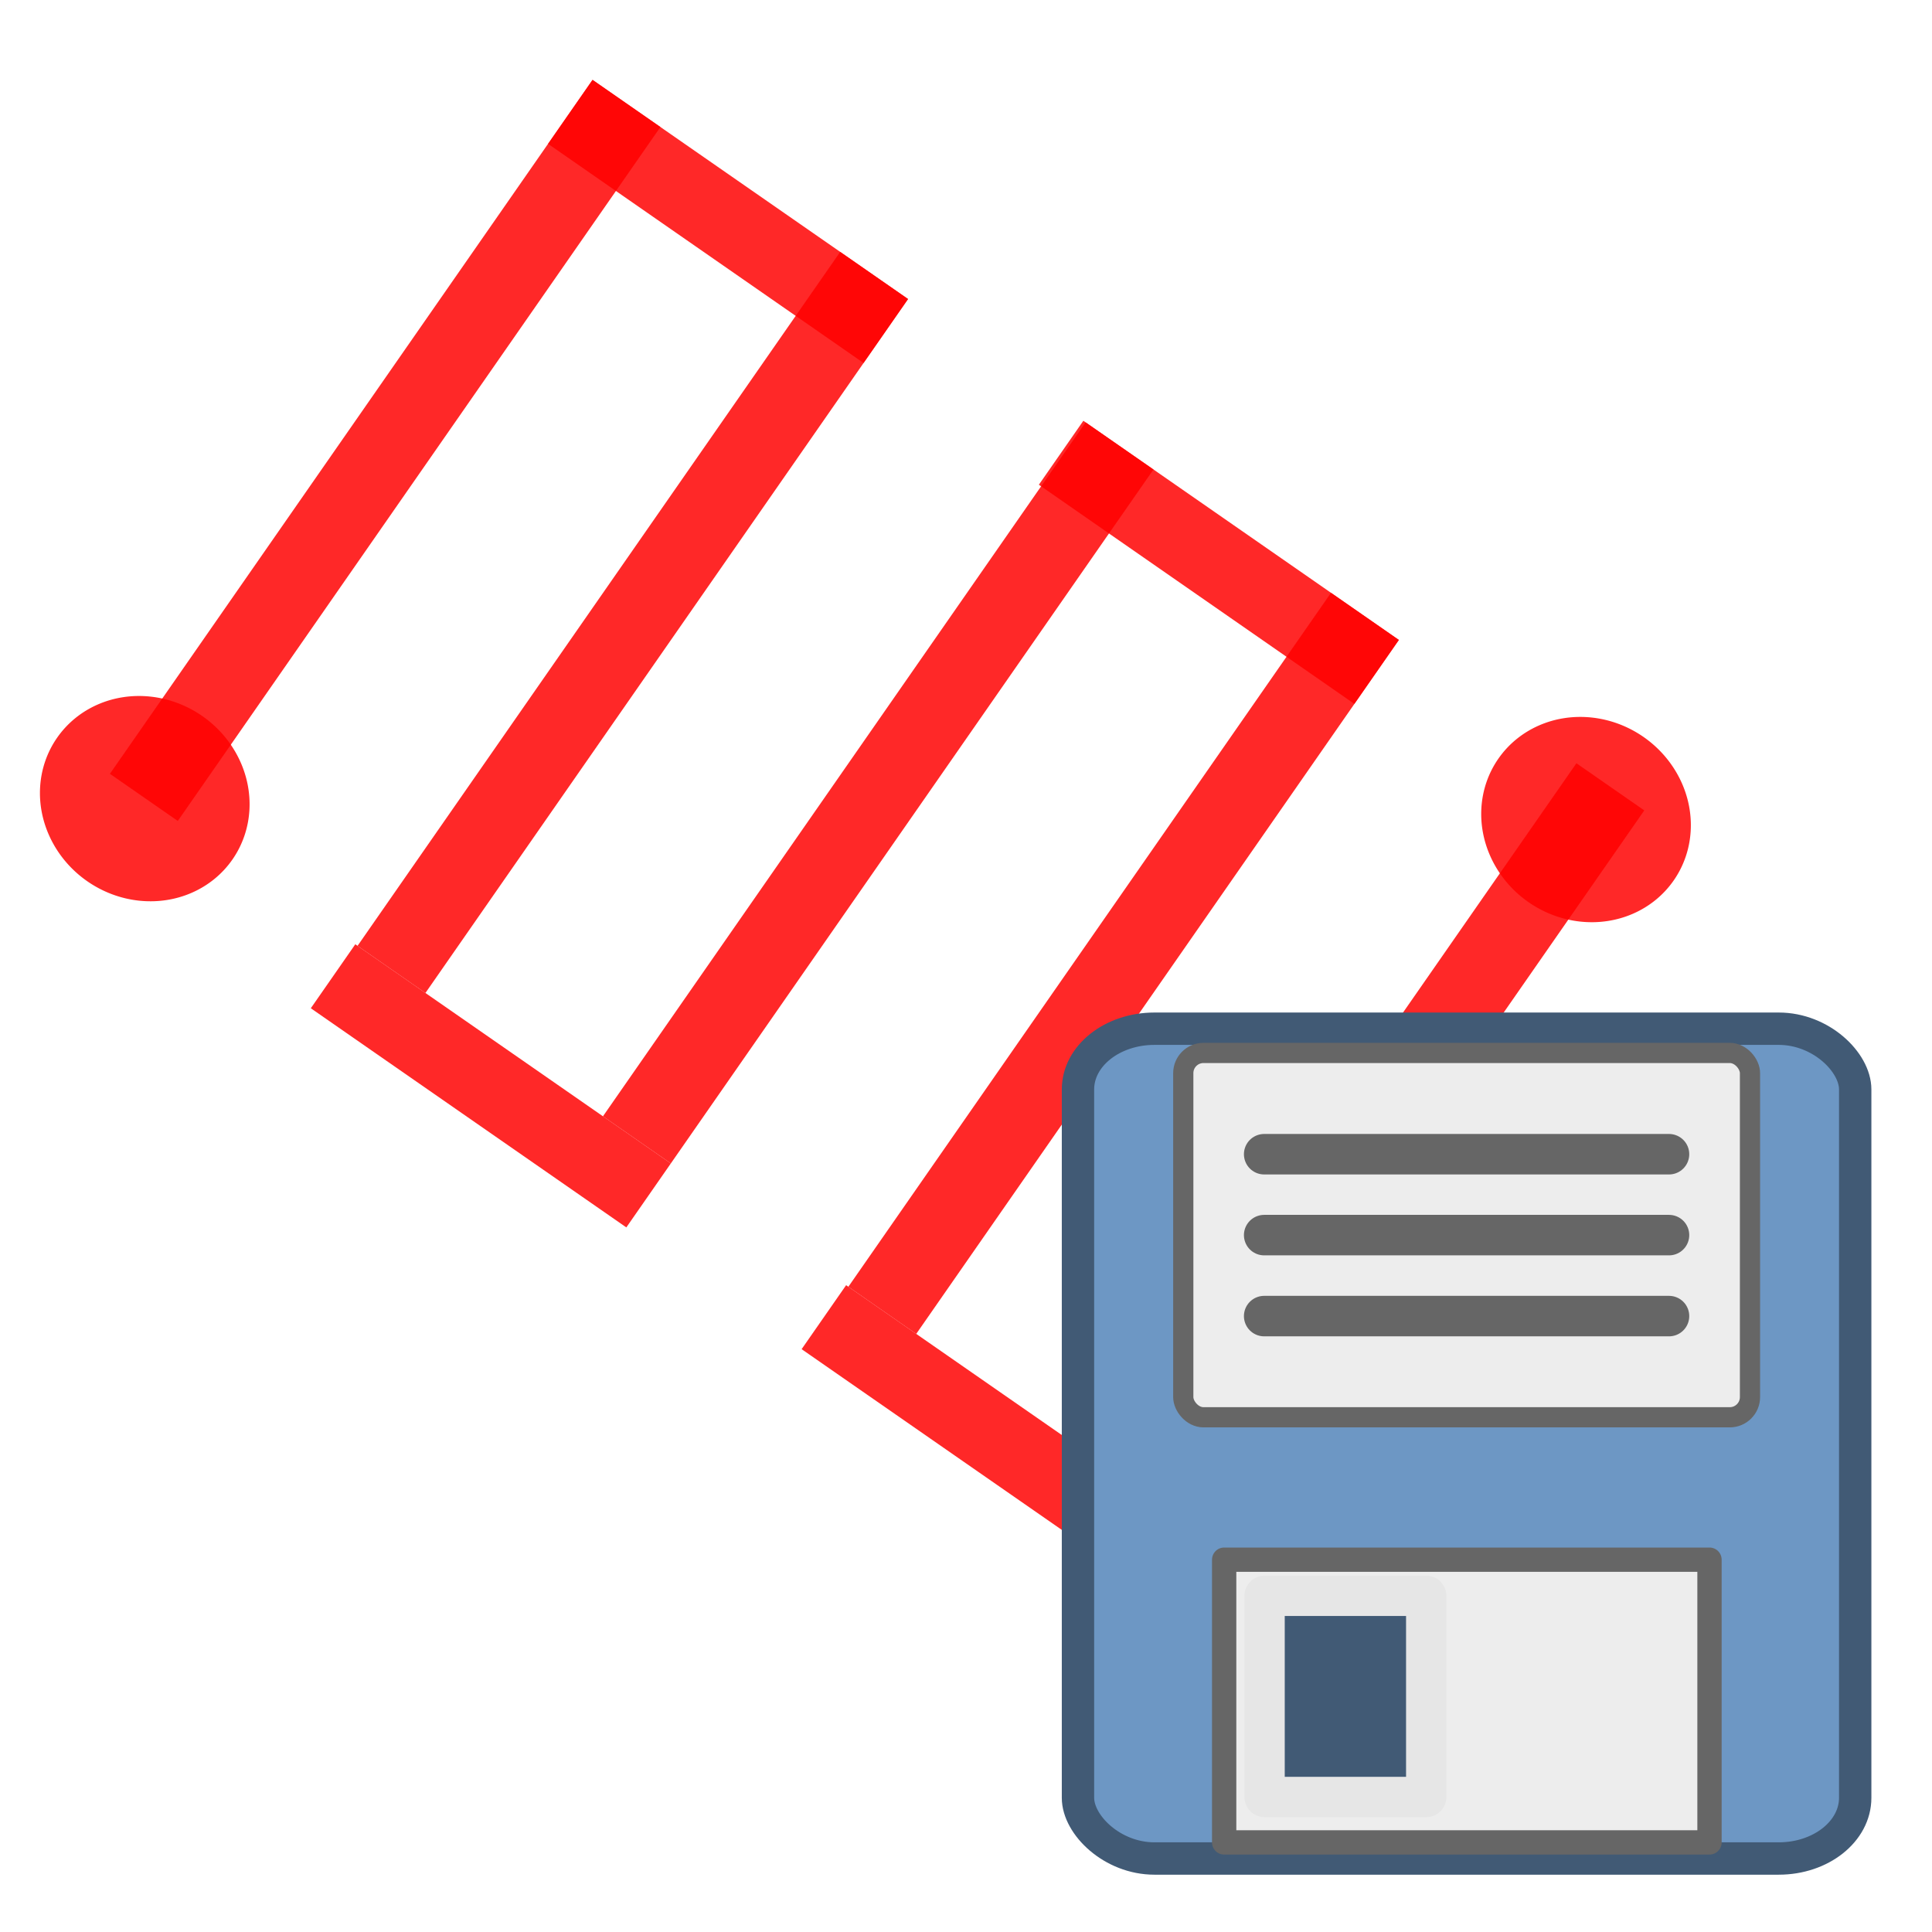 <?xml version="1.0" encoding="UTF-8" standalone="no"?>
<!-- Created with Inkscape (http://www.inkscape.org/) -->

<svg
   xmlns:dc="http://purl.org/dc/elements/1.1/"
   xmlns:cc="http://creativecommons.org/ns#"
   xmlns:rdf="http://www.w3.org/1999/02/22-rdf-syntax-ns#"
   xmlns:svg="http://www.w3.org/2000/svg"
   xmlns="http://www.w3.org/2000/svg"
   xmlns:xlink="http://www.w3.org/1999/xlink"
   xmlns:sodipodi="http://sodipodi.sourceforge.net/DTD/sodipodi-0.dtd"
   xmlns:inkscape="http://www.inkscape.org/namespaces/inkscape"
   version="1.1"
   width="24"
   height="24"
   viewBox="0 0 24 24"
   id="svg5692"
   style="display:inline"
   inkscape:version="0.91 r13725"
   sodipodi:docname="mActionSaveMission.svg">
  <sodipodi:namedview
     pagecolor="#ffffff"
     bordercolor="#666666"
     borderopacity="1"
     objecttolerance="10"
     gridtolerance="10"
     guidetolerance="10"
     inkscape:pageopacity="0"
     inkscape:pageshadow="2"
     inkscape:window-width="1615"
     inkscape:window-height="1026"
     id="namedview145"
     showgrid="false"
     inkscape:zoom="9.8333333"
     inkscape:cx="12"
     inkscape:cy="12"
     inkscape:window-x="65"
     inkscape:window-y="24"
     inkscape:window-maximized="1"
     inkscape:current-layer="svg5692" />
  <title
     id="title3062">ring fill</title>
  <defs
     id="defs5694">
    <linearGradient
       id="linearGradient3657">
      <stop
         id="stop3659"
         style="stop-color:#fce94f;stop-opacity:1"
         offset="0" />
      <stop
         id="stop3661"
         style="stop-color:#e7ce04;stop-opacity:1"
         offset="1" />
    </linearGradient>
    <linearGradient
       id="linearGradient2877">
      <stop
         id="stop2879"
         style="stop-color:#edd400;stop-opacity:1"
         offset="0" />
      <stop
         id="stop2881"
         style="stop-color:#c2ad00;stop-opacity:1"
         offset="1" />
    </linearGradient>
    <linearGradient
       id="linearGradient4042">
      <stop
         id="stop4044"
         style="stop-color:#f2d6a9;stop-opacity:1"
         offset="0" />
      <stop
         id="stop4046"
         style="stop-color:#e9b96e;stop-opacity:1"
         offset="1" />
    </linearGradient>
    <linearGradient
       id="linearGradient2843">
      <stop
         id="stop2845"
         style="stop-color:#eeeeec;stop-opacity:1"
         offset="0" />
      <stop
         id="stop2847"
         style="stop-color:#c8c8c2;stop-opacity:1"
         offset="1" />
    </linearGradient>
    <linearGradient
       id="linearGradient2835">
      <stop
         id="stop2837"
         style="stop-color:#ccf2a6;stop-opacity:1"
         offset="0" />
      <stop
         id="stop2839"
         style="stop-color:#8ae234;stop-opacity:1"
         offset="1" />
    </linearGradient>
    <radialGradient
       cx="0.5"
       cy="17.838"
       r="6.159"
       fx="0.5"
       fy="17.838"
       id="radialGradient4048"
       xlink:href="#linearGradient4042"
       gradientUnits="userSpaceOnUse"
       gradientTransform="matrix(0.812,0.974,-1.105,0.921,19.81,-0.417)" />
    <radialGradient
       cx="8.577"
       cy="3.866"
       r="6.159"
       fx="8.577"
       fy="3.866"
       id="radialGradient4048-2"
       xlink:href="#linearGradient4042-2"
       gradientUnits="userSpaceOnUse"
       gradientTransform="matrix(0.812,1.137,-1.171,0.836,20.063,-1.482)" />
    <linearGradient
       id="linearGradient4042-2">
      <stop
         id="stop4044-8"
         style="stop-color:#f2d6a9;stop-opacity:1"
         offset="0" />
      <stop
         id="stop4046-4"
         style="stop-color:#e9b96e;stop-opacity:1"
         offset="1" />
    </linearGradient>
    <radialGradient
       cx="0.5"
       cy="17.838"
       r="6.159"
       fx="0.5"
       fy="17.838"
       id="radialGradient4067"
       xlink:href="#linearGradient4042-2"
       gradientUnits="userSpaceOnUse"
       gradientTransform="matrix(0.812,0.974,-1.105,0.921,19.81,-8.417)" />
    <radialGradient
       cx="8.577"
       cy="3.866"
       r="6.159"
       fx="8.577"
       fy="3.866"
       id="radialGradient4094"
       xlink:href="#linearGradient4042-2"
       gradientUnits="userSpaceOnUse"
       gradientTransform="matrix(0.812,1.137,-1.171,0.836,20.063,-1.482)" />
    <radialGradient
       cx="8.577"
       cy="3.866"
       r="6.159"
       fx="8.577"
       fy="3.866"
       id="radialGradient4097"
       xlink:href="#linearGradient4042-2"
       gradientUnits="userSpaceOnUse"
       gradientTransform="matrix(0.812,1.137,-1.171,0.836,20.063,-1.482)" />
    <radialGradient
       cx="8.577"
       cy="3.866"
       r="6.159"
       fx="8.577"
       fy="3.866"
       id="radialGradient4100"
       xlink:href="#linearGradient4042-2"
       gradientUnits="userSpaceOnUse"
       gradientTransform="matrix(0.812,1.137,-1.171,0.836,20.063,-1.482)" />
    <radialGradient
       cx="8.577"
       cy="3.866"
       r="6.159"
       fx="8.577"
       fy="3.866"
       id="radialGradient4103"
       xlink:href="#linearGradient4042-2"
       gradientUnits="userSpaceOnUse"
       gradientTransform="matrix(0.812,1.137,-1.171,0.836,20.063,-1.482)" />
    <radialGradient
       cx="0.5"
       cy="17.838"
       r="6.159"
       fx="0.5"
       fy="17.838"
       id="radialGradient4106"
       xlink:href="#linearGradient4042"
       gradientUnits="userSpaceOnUse"
       gradientTransform="matrix(0.812,0.974,-1.105,0.921,19.81,-0.417)" />
    <radialGradient
       cx="0.5"
       cy="17.838"
       r="6.159"
       fx="0.5"
       fy="17.838"
       id="radialGradient4109"
       xlink:href="#linearGradient4042"
       gradientUnits="userSpaceOnUse"
       gradientTransform="matrix(0.812,0.974,-1.105,0.921,19.81,-0.417)" />
    <radialGradient
       cx="0.5"
       cy="17.838"
       r="6.159"
       fx="0.5"
       fy="17.838"
       id="radialGradient4112"
       xlink:href="#linearGradient4042"
       gradientUnits="userSpaceOnUse"
       gradientTransform="matrix(0.812,0.974,-1.105,0.921,19.81,-0.417)" />
    <radialGradient
       cx="0.5"
       cy="17.838"
       r="6.159"
       fx="0.5"
       fy="17.838"
       id="radialGradient4115"
       xlink:href="#linearGradient4042"
       gradientUnits="userSpaceOnUse"
       gradientTransform="matrix(0.812,0.974,-1.105,0.921,19.81,-0.417)" />
    <radialGradient
       cx="0.5"
       cy="17.838"
       r="6.159"
       fx="0.5"
       fy="17.838"
       id="radialGradient4118"
       xlink:href="#linearGradient4042"
       gradientUnits="userSpaceOnUse"
       gradientTransform="matrix(0.812,0.974,-1.105,0.921,19.81,-0.417)" />
    <linearGradient
       x1="10.5"
       y1="10.5"
       x2="13.5"
       y2="18.5"
       id="linearGradient3663"
       xlink:href="#linearGradient3657"
       gradientUnits="userSpaceOnUse" />
    <linearGradient
       x1="10.5"
       y1="10.5"
       x2="13.5"
       y2="18.5"
       id="linearGradient3669"
       xlink:href="#linearGradient3657"
       gradientUnits="userSpaceOnUse"
       gradientTransform="translate(0,-3)" />
    <linearGradient
       x1="2"
       y1="20"
       x2="10"
       y2="20"
       id="linearGradient4708"
       xlink:href="#linearGradient4661"
       gradientUnits="userSpaceOnUse" />
    <linearGradient
       id="linearGradient4661">
      <stop
         id="stop4663"
         style="stop-color:#969696;stop-opacity:1"
         offset="0" />
      <stop
         id="stop4665"
         style="stop-color:#969696;stop-opacity:0.266"
         offset="1" />
    </linearGradient>
    <linearGradient
       x1="10"
       y1="9"
       x2="4"
       y2="5"
       id="linearGradient4697"
       xlink:href="#linearGradient4691"
       gradientUnits="userSpaceOnUse" />
    <linearGradient
       id="linearGradient4691">
      <stop
         id="stop4693"
         style="stop-color:#bebebe;stop-opacity:1"
         offset="0" />
      <stop
         id="stop4695"
         style="stop-color:#d7d7d7;stop-opacity:1"
         offset="1" />
    </linearGradient>
    <linearGradient
       id="linearGradient4691-5">
      <stop
         id="stop4693-1"
         style="stop-color:#5a8c5a;stop-opacity:1"
         offset="0" />
      <stop
         id="stop4695-3"
         style="stop-color:#9dc09d;stop-opacity:1"
         offset="1" />
    </linearGradient>
    <linearGradient
       x1="10"
       y1="9"
       x2="4"
       y2="5"
       id="linearGradient3079"
       xlink:href="#linearGradient4691-5"
       gradientUnits="userSpaceOnUse"
       gradientTransform="matrix(1.494,0,0,1.514,-1.383,-1.771)" />
    <linearGradient
       x1="23"
       y1="15"
       x2="23"
       y2="21"
       id="linearGradient5188"
       xlink:href="#linearGradient4137"
       gradientUnits="userSpaceOnUse"
       gradientTransform="translate(0,8)" />
    <linearGradient
       id="linearGradient4137">
      <stop
         id="stop4139"
         style="stop-color:#555753;stop-opacity:1"
         offset="0" />
      <stop
         id="stop4141"
         style="stop-color:#555753;stop-opacity:0"
         offset="1" />
    </linearGradient>
    <linearGradient
       x1="23"
       y1="15"
       x2="23"
       y2="21"
       id="linearGradient3111"
       xlink:href="#linearGradient4137"
       gradientUnits="userSpaceOnUse"
       gradientTransform="translate(-33,0)" />
    <radialGradient
       cx="0.5"
       cy="17.838"
       r="6.159"
       fx="0.5"
       fy="17.838"
       id="radialGradient4048-4"
       xlink:href="#linearGradient4042"
       gradientUnits="userSpaceOnUse"
       gradientTransform="matrix(0.812,0.974,-1.105,0.921,19.81,-0.417)" />
    <radialGradient
       cx="8.577"
       cy="3.866"
       r="6.159"
       fx="8.577"
       fy="3.866"
       id="radialGradient4048-2-7"
       xlink:href="#linearGradient4042"
       gradientUnits="userSpaceOnUse"
       gradientTransform="matrix(0.812,1.137,-1.171,0.836,20.063,-1.482)" />
    <radialGradient
       cx="0.5"
       cy="17.838"
       r="6.159"
       fx="0.5"
       fy="17.838"
       id="radialGradient4067-0"
       xlink:href="#linearGradient4042"
       gradientUnits="userSpaceOnUse"
       gradientTransform="matrix(0.812,0.974,-1.105,0.921,19.81,-8.417)" />
    <radialGradient
       cx="8.577"
       cy="3.866"
       r="6.159"
       fx="8.577"
       fy="3.866"
       id="radialGradient4094-0"
       xlink:href="#linearGradient4042"
       gradientUnits="userSpaceOnUse"
       gradientTransform="matrix(0.812,1.137,-1.171,0.836,20.063,-1.482)" />
    <radialGradient
       cx="8.577"
       cy="3.866"
       r="6.159"
       fx="8.577"
       fy="3.866"
       id="radialGradient4097-7"
       xlink:href="#linearGradient4042"
       gradientUnits="userSpaceOnUse"
       gradientTransform="matrix(0.812,1.137,-1.171,0.836,20.063,-1.482)" />
    <radialGradient
       cx="8.577"
       cy="3.866"
       r="6.159"
       fx="8.577"
       fy="3.866"
       id="radialGradient4100-9"
       xlink:href="#linearGradient4042"
       gradientUnits="userSpaceOnUse"
       gradientTransform="matrix(0.812,1.137,-1.171,0.836,20.063,-1.482)" />
    <radialGradient
       cx="8.577"
       cy="3.866"
       r="6.159"
       fx="8.577"
       fy="3.866"
       id="radialGradient4103-5"
       xlink:href="#linearGradient4042"
       gradientUnits="userSpaceOnUse"
       gradientTransform="matrix(0.812,1.137,-1.171,0.836,20.063,-1.482)" />
    <radialGradient
       cx="0.5"
       cy="17.838"
       r="6.159"
       fx="0.5"
       fy="17.838"
       id="radialGradient4106-7"
       xlink:href="#linearGradient4042"
       gradientUnits="userSpaceOnUse"
       gradientTransform="matrix(0.812,0.974,-1.105,0.921,19.81,-0.417)" />
    <radialGradient
       cx="0.5"
       cy="17.838"
       r="6.159"
       fx="0.5"
       fy="17.838"
       id="radialGradient4109-3"
       xlink:href="#linearGradient4042"
       gradientUnits="userSpaceOnUse"
       gradientTransform="matrix(0.812,0.974,-1.105,0.921,19.81,-0.417)" />
    <radialGradient
       cx="0.5"
       cy="17.838"
       r="6.159"
       fx="0.5"
       fy="17.838"
       id="radialGradient4112-7"
       xlink:href="#linearGradient4042"
       gradientUnits="userSpaceOnUse"
       gradientTransform="matrix(0.812,0.974,-1.105,0.921,19.81,-0.417)" />
    <radialGradient
       cx="0.5"
       cy="17.838"
       r="6.159"
       fx="0.5"
       fy="17.838"
       id="radialGradient4115-6"
       xlink:href="#linearGradient4042"
       gradientUnits="userSpaceOnUse"
       gradientTransform="matrix(0.812,0.974,-1.105,0.921,19.81,-0.417)" />
    <radialGradient
       cx="0.5"
       cy="17.838"
       r="6.159"
       fx="0.5"
       fy="17.838"
       id="radialGradient4118-3"
       xlink:href="#linearGradient4042"
       gradientUnits="userSpaceOnUse"
       gradientTransform="matrix(0.812,0.974,-1.105,0.921,19.81,-0.417)" />
    <linearGradient
       x1="10.5"
       y1="10.5"
       x2="13.5"
       y2="18.5"
       id="linearGradient4402"
       xlink:href="#linearGradient3657"
       gradientUnits="userSpaceOnUse" />
    <linearGradient
       x1="10.5"
       y1="10.5"
       x2="13.5"
       y2="18.5"
       id="linearGradient4404"
       xlink:href="#linearGradient3657"
       gradientUnits="userSpaceOnUse"
       gradientTransform="translate(0,-3)" />
    <linearGradient
       x1="10"
       y1="9"
       x2="4"
       y2="5"
       id="linearGradient4419"
       xlink:href="#linearGradient4691-5"
       gradientUnits="userSpaceOnUse"
       gradientTransform="matrix(1.494,0,0,1.514,-1.383,-1.771)" />
    <linearGradient
       x1="23"
       y1="15"
       x2="23"
       y2="21"
       id="linearGradient4421"
       xlink:href="#linearGradient4137"
       gradientUnits="userSpaceOnUse"
       gradientTransform="translate(-33,0)" />
    <linearGradient
       x1="23"
       y1="15"
       x2="23"
       y2="21"
       id="linearGradient4423"
       xlink:href="#linearGradient4137"
       gradientUnits="userSpaceOnUse"
       gradientTransform="translate(-33,0)" />
    <filter
       x="-0.25"
       y="-0.25"
       width="1.5"
       height="1.5"
       color-interpolation-filters="sRGB"
       id="filter4128">
      <feGaussianBlur
         result="blur"
         stdDeviation="2"
         in="SourceAlpha"
         id="feGaussianBlur4130" />
      <feColorMatrix
         values="1 0 0 0 0 0 1 0 0 0 0 0 1 0 0 0 0 0 0.351 0 "
         type="matrix"
         result="bluralpha"
         id="feColorMatrix4132" />
      <feOffset
         result="offsetBlur"
         dy="7.5"
         dx="7.5"
         in="bluralpha"
         id="feOffset4134" />
      <feMerge
         id="feMerge4136">
        <feMergeNode
           in="offsetBlur"
           id="feMergeNode4138" />
        <feMergeNode
           in="SourceGraphic"
           id="feMergeNode4140" />
      </feMerge>
    </filter>
    <radialGradient
       cx="0.5"
       cy="17.838"
       r="6.159"
       fx="0.5"
       fy="17.838"
       id="radialGradient4048-3"
       xlink:href="#linearGradient4042"
       gradientUnits="userSpaceOnUse"
       gradientTransform="matrix(0.812,0.974,-1.105,0.921,19.81,-0.417)" />
    <radialGradient
       cx="8.577"
       cy="3.866"
       r="6.159"
       fx="8.577"
       fy="3.866"
       id="radialGradient4048-2-0"
       xlink:href="#linearGradient4042"
       gradientUnits="userSpaceOnUse"
       gradientTransform="matrix(0.812,1.137,-1.171,0.836,20.063,-1.482)" />
    <radialGradient
       cx="0.5"
       cy="17.838"
       r="6.159"
       fx="0.5"
       fy="17.838"
       id="radialGradient4067-4"
       xlink:href="#linearGradient4042"
       gradientUnits="userSpaceOnUse"
       gradientTransform="matrix(0.812,0.974,-1.105,0.921,19.81,-8.417)" />
    <radialGradient
       cx="8.577"
       cy="3.866"
       r="6.159"
       fx="8.577"
       fy="3.866"
       id="radialGradient4094-8"
       xlink:href="#linearGradient4042"
       gradientUnits="userSpaceOnUse"
       gradientTransform="matrix(0.812,1.137,-1.171,0.836,20.063,-1.482)" />
    <radialGradient
       cx="8.577"
       cy="3.866"
       r="6.159"
       fx="8.577"
       fy="3.866"
       id="radialGradient4097-3"
       xlink:href="#linearGradient4042"
       gradientUnits="userSpaceOnUse"
       gradientTransform="matrix(0.812,1.137,-1.171,0.836,20.063,-1.482)" />
    <radialGradient
       cx="8.577"
       cy="3.866"
       r="6.159"
       fx="8.577"
       fy="3.866"
       id="radialGradient4100-00"
       xlink:href="#linearGradient4042"
       gradientUnits="userSpaceOnUse"
       gradientTransform="matrix(0.812,1.137,-1.171,0.836,20.063,-1.482)" />
    <radialGradient
       cx="8.577"
       cy="3.866"
       r="6.159"
       fx="8.577"
       fy="3.866"
       id="radialGradient4103-4"
       xlink:href="#linearGradient4042"
       gradientUnits="userSpaceOnUse"
       gradientTransform="matrix(0.812,1.137,-1.171,0.836,20.063,-1.482)" />
    <radialGradient
       cx="0.5"
       cy="17.838"
       r="6.159"
       fx="0.5"
       fy="17.838"
       id="radialGradient4106-22"
       xlink:href="#linearGradient4042"
       gradientUnits="userSpaceOnUse"
       gradientTransform="matrix(0.812,0.974,-1.105,0.921,19.81,-0.417)" />
    <radialGradient
       cx="0.5"
       cy="17.838"
       r="6.159"
       fx="0.5"
       fy="17.838"
       id="radialGradient4109-4"
       xlink:href="#linearGradient4042"
       gradientUnits="userSpaceOnUse"
       gradientTransform="matrix(0.812,0.974,-1.105,0.921,19.81,-0.417)" />
    <radialGradient
       cx="0.5"
       cy="17.838"
       r="6.159"
       fx="0.5"
       fy="17.838"
       id="radialGradient4112-4"
       xlink:href="#linearGradient4042"
       gradientUnits="userSpaceOnUse"
       gradientTransform="matrix(0.812,0.974,-1.105,0.921,19.81,-0.417)" />
    <radialGradient
       cx="0.5"
       cy="17.838"
       r="6.159"
       fx="0.5"
       fy="17.838"
       id="radialGradient4115-78"
       xlink:href="#linearGradient4042"
       gradientUnits="userSpaceOnUse"
       gradientTransform="matrix(0.812,0.974,-1.105,0.921,19.81,-0.417)" />
    <radialGradient
       cx="0.5"
       cy="17.838"
       r="6.159"
       fx="0.5"
       fy="17.838"
       id="radialGradient4118-6"
       xlink:href="#linearGradient4042"
       gradientUnits="userSpaceOnUse"
       gradientTransform="matrix(0.812,0.974,-1.105,0.921,19.81,-0.417)" />
    <linearGradient
       x1="10.5"
       y1="10.5"
       x2="13.5"
       y2="18.5"
       id="linearGradient4628"
       xlink:href="#linearGradient3657"
       gradientUnits="userSpaceOnUse" />
    <linearGradient
       x1="10.5"
       y1="10.5"
       x2="13.5"
       y2="18.5"
       id="linearGradient4630"
       xlink:href="#linearGradient3657"
       gradientUnits="userSpaceOnUse"
       gradientTransform="translate(0,-3)" />
    <radialGradient
       cx="0.5"
       cy="17.838"
       r="6.159"
       fx="0.5"
       fy="17.838"
       id="radialGradient4048-1"
       xlink:href="#linearGradient4042"
       gradientUnits="userSpaceOnUse"
       gradientTransform="matrix(0.812,0.974,-1.105,0.921,19.81,-0.417)" />
    <radialGradient
       cx="8.577"
       cy="3.866"
       r="6.159"
       fx="8.577"
       fy="3.866"
       id="radialGradient4048-2-9"
       xlink:href="#linearGradient4042"
       gradientUnits="userSpaceOnUse"
       gradientTransform="matrix(0.812,1.137,-1.171,0.836,20.063,-1.482)" />
    <radialGradient
       cx="0.5"
       cy="17.838"
       r="6.159"
       fx="0.5"
       fy="17.838"
       id="radialGradient4067-9"
       xlink:href="#linearGradient4042"
       gradientUnits="userSpaceOnUse"
       gradientTransform="matrix(0.812,0.974,-1.105,0.921,19.81,-8.417)" />
    <radialGradient
       cx="8.577"
       cy="3.866"
       r="6.159"
       fx="8.577"
       fy="3.866"
       id="radialGradient4094-6"
       xlink:href="#linearGradient4042"
       gradientUnits="userSpaceOnUse"
       gradientTransform="matrix(0.812,1.137,-1.171,0.836,20.063,-1.482)" />
    <radialGradient
       cx="8.577"
       cy="3.866"
       r="6.159"
       fx="8.577"
       fy="3.866"
       id="radialGradient4097-76"
       xlink:href="#linearGradient4042"
       gradientUnits="userSpaceOnUse"
       gradientTransform="matrix(0.812,1.137,-1.171,0.836,20.063,-1.482)" />
    <radialGradient
       cx="8.577"
       cy="3.866"
       r="6.159"
       fx="8.577"
       fy="3.866"
       id="radialGradient4100-0"
       xlink:href="#linearGradient4042"
       gradientUnits="userSpaceOnUse"
       gradientTransform="matrix(0.812,1.137,-1.171,0.836,20.063,-1.482)" />
    <radialGradient
       cx="8.577"
       cy="3.866"
       r="6.159"
       fx="8.577"
       fy="3.866"
       id="radialGradient4103-58"
       xlink:href="#linearGradient4042"
       gradientUnits="userSpaceOnUse"
       gradientTransform="matrix(0.812,1.137,-1.171,0.836,20.063,-1.482)" />
    <radialGradient
       cx="0.5"
       cy="17.838"
       r="6.159"
       fx="0.5"
       fy="17.838"
       id="radialGradient4106-2"
       xlink:href="#linearGradient4042"
       gradientUnits="userSpaceOnUse"
       gradientTransform="matrix(0.812,0.974,-1.105,0.921,19.81,-0.417)" />
    <radialGradient
       cx="0.5"
       cy="17.838"
       r="6.159"
       fx="0.5"
       fy="17.838"
       id="radialGradient4109-8"
       xlink:href="#linearGradient4042"
       gradientUnits="userSpaceOnUse"
       gradientTransform="matrix(0.812,0.974,-1.105,0.921,19.81,-0.417)" />
    <radialGradient
       cx="0.5"
       cy="17.838"
       r="6.159"
       fx="0.5"
       fy="17.838"
       id="radialGradient4112-78"
       xlink:href="#linearGradient4042"
       gradientUnits="userSpaceOnUse"
       gradientTransform="matrix(0.812,0.974,-1.105,0.921,19.81,-0.417)" />
    <radialGradient
       cx="0.5"
       cy="17.838"
       r="6.159"
       fx="0.5"
       fy="17.838"
       id="radialGradient4115-7"
       xlink:href="#linearGradient4042"
       gradientUnits="userSpaceOnUse"
       gradientTransform="matrix(0.812,0.974,-1.105,0.921,19.81,-0.417)" />
    <radialGradient
       cx="0.5"
       cy="17.838"
       r="6.159"
       fx="0.5"
       fy="17.838"
       id="radialGradient4118-5"
       xlink:href="#linearGradient4042"
       gradientUnits="userSpaceOnUse"
       gradientTransform="matrix(0.812,0.974,-1.105,0.921,19.81,-0.417)" />
    <linearGradient
       x1="10.5"
       y1="10.5"
       x2="13.5"
       y2="18.5"
       id="linearGradient4502"
       xlink:href="#linearGradient3657"
       gradientUnits="userSpaceOnUse" />
    <linearGradient
       x1="10.5"
       y1="10.5"
       x2="13.5"
       y2="18.5"
       id="linearGradient4504"
       xlink:href="#linearGradient3657"
       gradientUnits="userSpaceOnUse"
       gradientTransform="translate(0,-3)" />
    <linearGradient
       x1="10"
       y1="9"
       x2="4"
       y2="5"
       id="linearGradient4682"
       xlink:href="#linearGradient4691-5"
       gradientUnits="userSpaceOnUse"
       gradientTransform="matrix(1.494,0,0,1.514,-1.383,-1.771)" />
    <radialGradient
       cx="0.5"
       cy="17.838"
       r="6.159"
       fx="0.5"
       fy="17.838"
       id="radialGradient4048-4-0"
       xlink:href="#linearGradient4042"
       gradientUnits="userSpaceOnUse"
       gradientTransform="matrix(0.812,0.974,-1.105,0.921,19.81,-0.417)" />
    <radialGradient
       cx="8.577"
       cy="3.866"
       r="6.159"
       fx="8.577"
       fy="3.866"
       id="radialGradient4048-2-7-5"
       xlink:href="#linearGradient4042"
       gradientUnits="userSpaceOnUse"
       gradientTransform="matrix(0.812,1.137,-1.171,0.836,20.063,-1.482)" />
    <radialGradient
       cx="0.5"
       cy="17.838"
       r="6.159"
       fx="0.5"
       fy="17.838"
       id="radialGradient4067-0-4"
       xlink:href="#linearGradient4042"
       gradientUnits="userSpaceOnUse"
       gradientTransform="matrix(0.812,0.974,-1.105,0.921,19.81,-8.417)" />
    <radialGradient
       cx="8.577"
       cy="3.866"
       r="6.159"
       fx="8.577"
       fy="3.866"
       id="radialGradient4094-0-6"
       xlink:href="#linearGradient4042"
       gradientUnits="userSpaceOnUse"
       gradientTransform="matrix(0.812,1.137,-1.171,0.836,20.063,-1.482)" />
    <radialGradient
       cx="8.577"
       cy="3.866"
       r="6.159"
       fx="8.577"
       fy="3.866"
       id="radialGradient4097-7-8"
       xlink:href="#linearGradient4042"
       gradientUnits="userSpaceOnUse"
       gradientTransform="matrix(0.812,1.137,-1.171,0.836,20.063,-1.482)" />
    <radialGradient
       cx="8.577"
       cy="3.866"
       r="6.159"
       fx="8.577"
       fy="3.866"
       id="radialGradient4100-9-5"
       xlink:href="#linearGradient4042"
       gradientUnits="userSpaceOnUse"
       gradientTransform="matrix(0.812,1.137,-1.171,0.836,20.063,-1.482)" />
    <radialGradient
       cx="8.577"
       cy="3.866"
       r="6.159"
       fx="8.577"
       fy="3.866"
       id="radialGradient4103-5-1"
       xlink:href="#linearGradient4042"
       gradientUnits="userSpaceOnUse"
       gradientTransform="matrix(0.812,1.137,-1.171,0.836,20.063,-1.482)" />
    <radialGradient
       cx="0.5"
       cy="17.838"
       r="6.159"
       fx="0.5"
       fy="17.838"
       id="radialGradient4106-7-0"
       xlink:href="#linearGradient4042"
       gradientUnits="userSpaceOnUse"
       gradientTransform="matrix(0.812,0.974,-1.105,0.921,19.81,-0.417)" />
    <radialGradient
       cx="0.5"
       cy="17.838"
       r="6.159"
       fx="0.5"
       fy="17.838"
       id="radialGradient4109-3-2"
       xlink:href="#linearGradient4042"
       gradientUnits="userSpaceOnUse"
       gradientTransform="matrix(0.812,0.974,-1.105,0.921,19.81,-0.417)" />
    <radialGradient
       cx="0.5"
       cy="17.838"
       r="6.159"
       fx="0.5"
       fy="17.838"
       id="radialGradient4112-7-1"
       xlink:href="#linearGradient4042"
       gradientUnits="userSpaceOnUse"
       gradientTransform="matrix(0.812,0.974,-1.105,0.921,19.81,-0.417)" />
    <radialGradient
       cx="0.5"
       cy="17.838"
       r="6.159"
       fx="0.5"
       fy="17.838"
       id="radialGradient4115-6-3"
       xlink:href="#linearGradient4042"
       gradientUnits="userSpaceOnUse"
       gradientTransform="matrix(0.812,0.974,-1.105,0.921,19.81,-0.417)" />
    <radialGradient
       cx="0.5"
       cy="17.838"
       r="6.159"
       fx="0.5"
       fy="17.838"
       id="radialGradient4118-3-3"
       xlink:href="#linearGradient4042"
       gradientUnits="userSpaceOnUse"
       gradientTransform="matrix(0.812,0.974,-1.105,0.921,19.81,-0.417)" />
    <linearGradient
       x1="10.5"
       y1="10.5"
       x2="13.5"
       y2="18.5"
       id="linearGradient4718"
       xlink:href="#linearGradient3657"
       gradientUnits="userSpaceOnUse" />
    <linearGradient
       x1="10.5"
       y1="10.5"
       x2="13.5"
       y2="18.5"
       id="linearGradient4720"
       xlink:href="#linearGradient3657"
       gradientUnits="userSpaceOnUse"
       gradientTransform="translate(0,-3)" />
    <linearGradient
       x1="23"
       y1="15"
       x2="23"
       y2="21"
       id="linearGradient3226"
       xlink:href="#linearGradient4137-3"
       gradientUnits="userSpaceOnUse"
       gradientTransform="translate(-33,0)" />
    <linearGradient
       id="linearGradient4137-3">
      <stop
         id="stop4139-5"
         style="stop-color:#555753;stop-opacity:1"
         offset="0" />
      <stop
         id="stop4141-1"
         style="stop-color:#555753;stop-opacity:0"
         offset="1" />
    </linearGradient>
    <filter
       y="-0.25"
       x="-0.25"
       height="1.5"
       width="1.5"
       inkscape:label="Drop shadow"
       id="filter4128-3">
      <feGaussianBlur
         result="blur"
         stdDeviation="2"
         in="SourceAlpha"
         id="feGaussianBlur4130-6" />
      <feColorMatrix
         values="1 0 0 0 0 0 1 0 0 0 0 0 1 0 0 0 0 0 0.351 0 "
         type="matrix"
         result="bluralpha"
         id="feColorMatrix4132-7" />
      <feOffset
         result="offsetBlur"
         dy="7.5"
         dx="7.5"
         in="bluralpha"
         id="feOffset4134-5" />
      <feMerge
         id="feMerge4136-3">
        <feMergeNode
           in="offsetBlur"
           id="feMergeNode4138-5" />
        <feMergeNode
           in="SourceGraphic"
           id="feMergeNode4140-6" />
      </feMerge>
    </filter>
  </defs>
  <g
     style="fill-rule:nonzero;stroke:#415a75;stroke-miterlimit:4;stroke-opacity:1"
     id="orginal-6"
     transform="matrix(0.044,0,0,0.044,-46.377,-10.776)" />
  <path
     inkscape:connector-curvature="0"
     style="fill-rule:nonzero;stroke:#415a75;stroke-width:0.131;stroke-linecap:round;stroke-linejoin:round;stroke-miterlimit:4;stroke-opacity:1"
     id="path2484"
     d="" />
  <g
     id="g17542"
     transform="matrix(0.871,0.605,-0.571,0.821,-5.62,-17.461)">
    <path
       inkscape:connector-curvature="0"
       style="display:inline;fill:#ff0000;fill-opacity:0.843;stroke:none"
       id="path3957-9"
       d="m 19.984,13 0,-5.25 0.484,0 0.484,0 0,5.25 0,5.25 -0.484,0 -0.484,0 0,-5.25 z" />
    <path
       inkscape:connector-curvature="0"
       style="display:inline;fill:#ff0000;fill-opacity:0.843;stroke:none"
       id="path3957-4-6"
       d="m 23.516,13 0,-5.25 0.484,0 0.484,0 0,5.25 0,5.25 -0.484,0 -0.484,0 0,-5.25 z" />
    <path
       inkscape:connector-curvature="0"
       style="display:inline;fill:#ff0000;fill-opacity:0.843;stroke:none"
       id="path3957-44-5"
       d="m 27.016,13 0,-5.25 0.484,0 0.484,0 0,5.25 0,5.25 -0.484,0 -0.484,0 0,-5.25 z" />
    <path
       inkscape:connector-curvature="0"
       style="display:inline;fill:#ff0000;fill-opacity:0.843;stroke:none"
       id="path3957-2-7"
       d="m 30.516,13 0,-5.25 0.484,0 0.484,0 0,5.25 0,5.25 -0.484,0 -0.484,0 0,-5.25 z" />
    <path
       inkscape:connector-curvature="0"
       style="display:inline;fill:#ff0000;fill-opacity:0.843;stroke:none"
       id="path3957-2-2-1"
       d="m 22.234,7.75 2.25,0 0,0.484 0,0.484 -2.25,0 -2.25,0 0,-0.484 0,-0.484 2.25,0 z" />
    <path
       inkscape:connector-curvature="0"
       style="display:inline;fill:#ff0000;fill-opacity:0.843;stroke:none"
       id="path3957-2-2-7-8"
       d="m 25.734,18.25 2.25,0 0,0.484 0,0.484 -2.25,0 -2.25,0 0,-0.484 0,-0.484 2.25,0 z" />
    <path
       inkscape:connector-curvature="0"
       style="display:inline;fill:#ff0000;fill-opacity:0.843;stroke:none"
       id="path3957-2-2-9-3"
       d="m 29.234,7.75 2.25,0 0,0.484 0,0.484 -2.25,0 -2.25,0 0,-0.484 0,-0.484 2.25,0 z" />
    <path
       inkscape:connector-curvature="0"
       style="display:inline;fill:#ff0000;fill-opacity:0.843;stroke:none"
       id="path3957-2-2-3-2"
       d="m 32.734,18.25 2.25,0 0,0.484 0,0.484 -2.25,0 -2.25,0 0,-0.484 0,-0.484 2.25,0 z" />
    <path
       inkscape:connector-curvature="0"
       style="display:inline;fill:#ff0000;fill-opacity:0.843;stroke:none"
       id="path3957-44-1-4"
       d="m 34.016,13 0,-5.25 0.484,0 0.484,0 0,5.25 0,5.25 -0.484,0 -0.484,0 0,-5.25 z" />
    <path
       inkscape:connector-curvature="0"
       style="display:inline;fill:#ff0000;fill-opacity:0.843;stroke:none"
       id="path4059-8"
       transform="matrix(1.667,0,0,1.667,15.901,-13)"
       d="m 3.5,18.75 a 0.75,0.75 0 1 1 -1.5,0 0.75,0.75 0 1 1 1.5,0 z" />
    <path
       inkscape:connector-curvature="0"
       style="display:inline;fill:#ff0000;fill-opacity:0.843;stroke:none"
       id="path4059-5-1"
       transform="matrix(1.667,0,0,1.667,29.901,-23)"
       d="m 3.5,18.75 a 0.75,0.75 0 1 1 -1.5,0 0.75,0.75 0 1 1 1.5,0 z" />
  </g>
  <rect
     rx="0.95"
     ry="0.754"
     style="display:inline;overflow:visible;visibility:visible;fill:#6d97c4;fill-opacity:1;fill-rule:evenodd;stroke:#415a75;stroke-width:0.402;stroke-linecap:round;stroke-linejoin:round;stroke-miterlimit:4;stroke-dasharray:none;stroke-dashoffset:0;stroke-opacity:1;marker:none;enable-background:accumulate"
     id="rect7391"
     width="9.655"
     height="10.308"
     x="13.391"
     y="12.779" />
  <rect
     style="display:inline;overflow:visible;visibility:visible;fill:#ededed;fill-opacity:1;fill-rule:evenodd;stroke:#666666;stroke-width:0.251;stroke-linecap:round;stroke-linejoin:round;stroke-miterlimit:4;stroke-dasharray:none;stroke-dashoffset:0;stroke-opacity:1;marker:none;enable-background:accumulate"
     id="rect7393"
     width="7.04"
     height="4.526"
     x="14.699"
     y="13.08"
     ry="0.251"
     rx="0.251" />
  <path
     inkscape:connector-curvature="0"
     style="display:inline;fill:none;stroke:#666666;stroke-width:0.503;stroke-linecap:round;stroke-linejoin:miter;stroke-miterlimit:4;stroke-dasharray:none;stroke-opacity:1;enable-background:new"
     d="m 15.704,14.338 5.029,0"
     id="path7395"
     sodipodi:nodetypes="cc" />
  <rect
     style="display:inline;overflow:visible;visibility:visible;fill:#ededed;fill-opacity:1;fill-rule:evenodd;stroke:#666666;stroke-width:0.302;stroke-linecap:round;stroke-linejoin:round;stroke-miterlimit:4;stroke-dasharray:none;stroke-dashoffset:0;stroke-opacity:1;marker:none;enable-background:accumulate"
     id="rect7402"
     width="6.029"
     height="3.512"
     x="15.207"
     y="19.375" />
  <rect
     style="display:inline;overflow:visible;visibility:visible;fill:#415a75;fill-opacity:1;fill-rule:evenodd;stroke:#e6e6e6;stroke-width:0.501;stroke-linecap:round;stroke-linejoin:round;stroke-miterlimit:4;stroke-dasharray:none;stroke-dashoffset:0;stroke-opacity:1;marker:none;enable-background:accumulate"
     id="rect7404"
     width="2.008"
     height="2.499"
     x="15.709"
     y="19.824" />
  <g
     transform="matrix(0.027,0,0,0.027,-22.027,29.727)"
     id="orginal"
     style="display:inline;fill:none;stroke:#415a75;stroke-miterlimit:4;stroke-opacity:1;filter:url(#filter4128-3)" />
  <g
     transform="matrix(0.022,0,0,0.022,-21.313,32.443)"
     style="display:inline;fill-rule:nonzero;stroke:#415a75;stroke-miterlimit:4;stroke-opacity:1"
     id="orginal-6-2" />
  <path
     d=""
     style="display:inline;fill-rule:nonzero;stroke:#415a75;stroke-width:0.066;stroke-linecap:round;stroke-linejoin:round;stroke-miterlimit:4;stroke-opacity:1"
     id="path2484-9"
     inkscape:connector-curvature="0" />
  <path
     inkscape:connector-curvature="0"
     style="display:inline;fill:none;stroke:#666666;stroke-width:0.503;stroke-linecap:round;stroke-linejoin:miter;stroke-miterlimit:4;stroke-dasharray:none;stroke-opacity:1;enable-background:new"
     d="m 15.704,15.343 5.029,0"
     id="path7395-2"
     sodipodi:nodetypes="cc" />
  <path
     inkscape:connector-curvature="0"
     style="display:inline;fill:none;stroke:#666666;stroke-width:0.503;stroke-linecap:round;stroke-linejoin:miter;stroke-miterlimit:4;stroke-dasharray:none;stroke-opacity:1;enable-background:new"
     d="m 15.704,16.349 5.029,0"
     id="path7395-1"
     sodipodi:nodetypes="cc" />
</svg>
